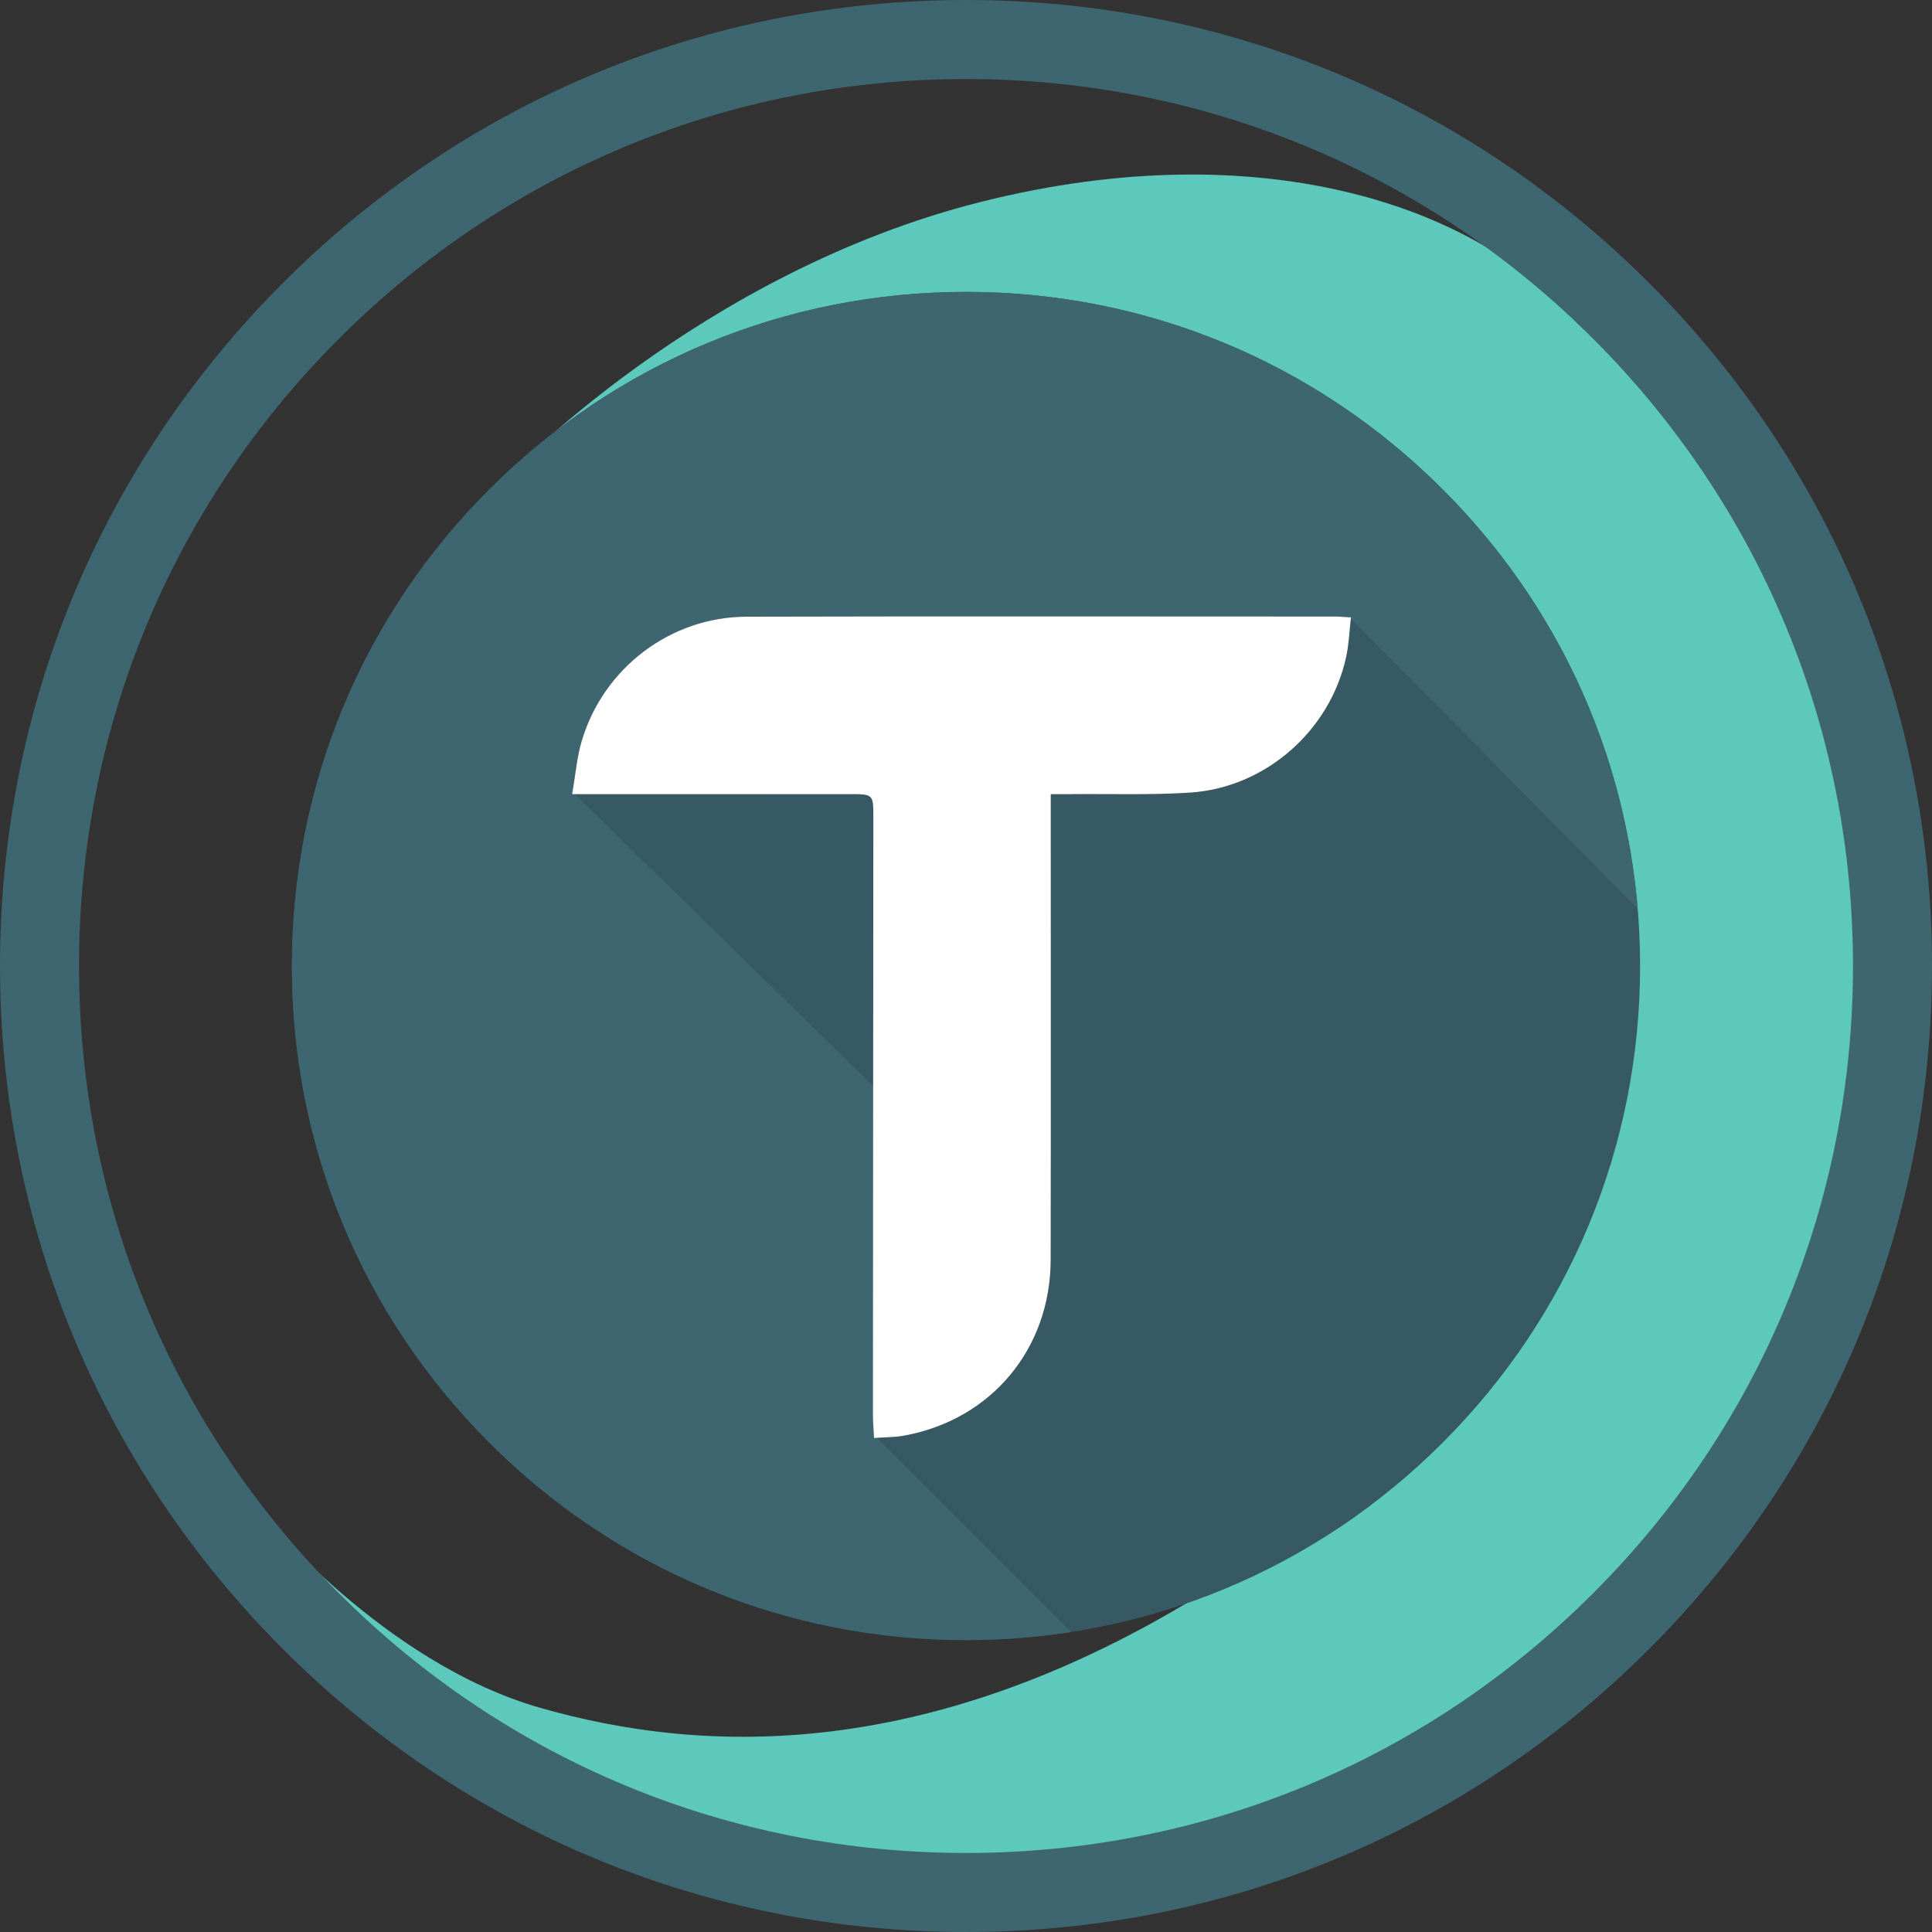 <?xml version="1.0" encoding="UTF-8"?>
<svg width="200px" height="200px" viewBox="0 0 200 200" version="1.1" xmlns="http://www.w3.org/2000/svg" xmlns:xlink="http://www.w3.org/1999/xlink">
    <rect x="0" y="0" width="200" height="200" fill="#333333" stroke="none"/>
    <!-- Generator: Sketch 51.3 (57544) - http://www.bohemiancoding.com/sketch -->
    <title>True USD</title>
    <desc>Created with Sketch.</desc>
    <defs></defs>
    <g id="True-USD" stroke="none" stroke-width="1" fill="none" fill-rule="evenodd">
        <g>
            <path d="M52.254,49.583 C52.254,49.583 72.287,28.214 101.669,20.868 C131.052,13.523 152.421,21.87 161.436,31.553 C170.451,41.235 183.472,47.245 189.149,60.935 C194.825,74.624 197.496,125.042 187.813,136.394 C178.13,147.746 151.419,195.492 114.023,194.491 C76.628,193.489 53.255,185.476 44.24,178.464 C35.225,171.452 26.878,156.427 26.878,156.427 C26.878,156.427 39.566,172.12 55.927,176.795 C72.287,181.469 97.997,183.472 130.384,161.102 C162.771,138.731 158.097,120.033 156.093,110.684 C154.09,101.336 153.422,54.257 128.381,51.92 C103.339,49.583 64.942,41.235 52.254,49.583" id="Fill-1" fill="#5DC9BC"></path>
            <path d="M100,8.18 C75.474,8.18 52.416,17.731 35.073,35.074 C17.731,52.416 8.18,75.474 8.18,100 C8.18,124.526 17.731,147.584 35.073,164.926 C52.416,182.269 75.474,191.82 100,191.82 C124.526,191.82 147.584,182.269 164.926,164.926 C182.269,147.584 191.82,124.526 191.82,100 C191.82,75.474 182.269,52.416 164.926,35.074 C147.584,17.731 124.526,8.18 100,8.18 M100,200 C73.289,200 48.177,189.598 29.289,170.711 C10.402,151.823 0,126.711 0,100 C0,73.289 10.402,48.177 29.289,29.289 C48.177,10.402 73.289,0 100,0 C126.711,0 151.823,10.402 170.711,29.289 C189.598,48.177 200,73.289 200,100 C200,126.711 189.598,151.823 170.711,170.711 C151.823,189.598 126.711,200 100,200" id="Fill-3" fill="#3D6670"></path>
            <path d="M139.36,67.983 C137.704,75.653 130.993,81.561 123.139,82.056 C119.093,82.312 115.023,82.173 110.963,82.21 C110.307,82.216 109.651,82.211 108.776,82.211 L108.776,84.345 C108.775,99.698 108.793,115.051 108.767,130.404 C108.75,139.641 102.614,146.978 93.577,148.62 C92.613,148.795 91.615,148.78 90.482,148.864 C90.435,147.915 90.362,147.15 90.362,146.386 C90.373,125.805 90.392,105.223 90.408,84.642 C90.41,82.219 90.407,82.211 87.969,82.21 C79.235,82.208 70.502,82.211 61.768,82.212 C61.056,82.213 60.343,82.212 59.225,82.212 C59.579,80.2 59.718,78.381 60.229,76.673 C62.485,69.13 69.43,63.86 77.28,63.84 C97.584,63.788 117.888,63.821 138.192,63.824 C138.632,63.825 139.072,63.868 139.853,63.91 C139.69,65.31 139.643,66.672 139.36,67.983 M149.344,50.656 C136.164,37.476 118.64,30.217 100,30.217 C81.36,30.217 63.836,37.476 50.656,50.656 C37.476,63.836 30.217,81.36 30.217,100 C30.217,118.64 37.476,136.164 50.656,149.344 C63.836,162.524 81.36,169.783 100,169.783 C118.64,169.783 136.164,162.524 149.344,149.344 C162.524,136.164 169.783,118.64 169.783,100 C169.783,81.36 162.524,63.836 149.344,50.656" id="Fill-5" fill="#375963"></path>
            <path d="M138.334,158.333 C139.584,157.508 140.809,156.64 142.01,155.731 L138.334,158.333 Z" id="Fill-7" fill="#3D6670"></path>
            <path d="M90.752,148.848 C90.661,148.854 90.575,148.857 90.482,148.864 C90.435,147.914 90.362,147.151 90.362,146.387 C90.368,135.068 90.379,123.749 90.388,112.43 L59.513,82.213 L59.225,82.213 C59.24,82.131 59.252,82.051 59.265,81.97 C59.589,80.054 59.739,78.311 60.229,76.673 C62.485,69.13 69.43,63.86 77.28,63.84 C97.584,63.788 117.888,63.821 138.192,63.824 C138.632,63.825 139.072,63.868 139.853,63.91 C139.848,63.956 139.843,64.001 139.838,64.047 L169.53,94.065 C168.158,77.664 161.115,62.427 149.344,50.656 C136.164,37.476 118.64,30.217 100,30.217 C81.36,30.217 63.836,37.476 50.656,50.656 C37.476,63.836 30.217,81.36 30.217,100 C30.217,118.64 37.476,136.164 50.656,149.344 C63.836,162.524 81.36,169.783 100,169.783 C103.668,169.783 107.292,169.498 110.849,168.946 L90.752,148.848 Z" id="Fill-9" fill="#3D6670"></path>
            <path d="M90.483,148.864 C90.434,147.914 90.362,147.15 90.362,146.387 C90.373,125.805 90.392,105.223 90.408,84.641 C90.41,82.219 90.406,82.211 87.969,82.211 C79.235,82.208 70.502,82.212 61.768,82.213 C61.055,82.213 60.343,82.213 59.225,82.213 C59.579,80.2 59.718,78.381 60.229,76.673 C62.485,69.13 69.43,63.86 77.28,63.84 C97.584,63.788 117.888,63.821 138.192,63.824 C138.632,63.825 139.072,63.868 139.853,63.91 C139.69,65.31 139.643,66.672 139.36,67.983 C137.704,75.653 130.993,81.561 123.139,82.056 C119.093,82.312 115.023,82.173 110.963,82.211 C110.307,82.217 109.651,82.211 108.776,82.211 L108.776,84.345 C108.775,99.698 108.793,115.051 108.767,130.405 C108.75,139.641 102.614,146.978 93.577,148.62 C92.613,148.796 91.615,148.78 90.483,148.864" id="Fill-11" fill="#FFFFFF"></path>
        </g>
    </g>
</svg>